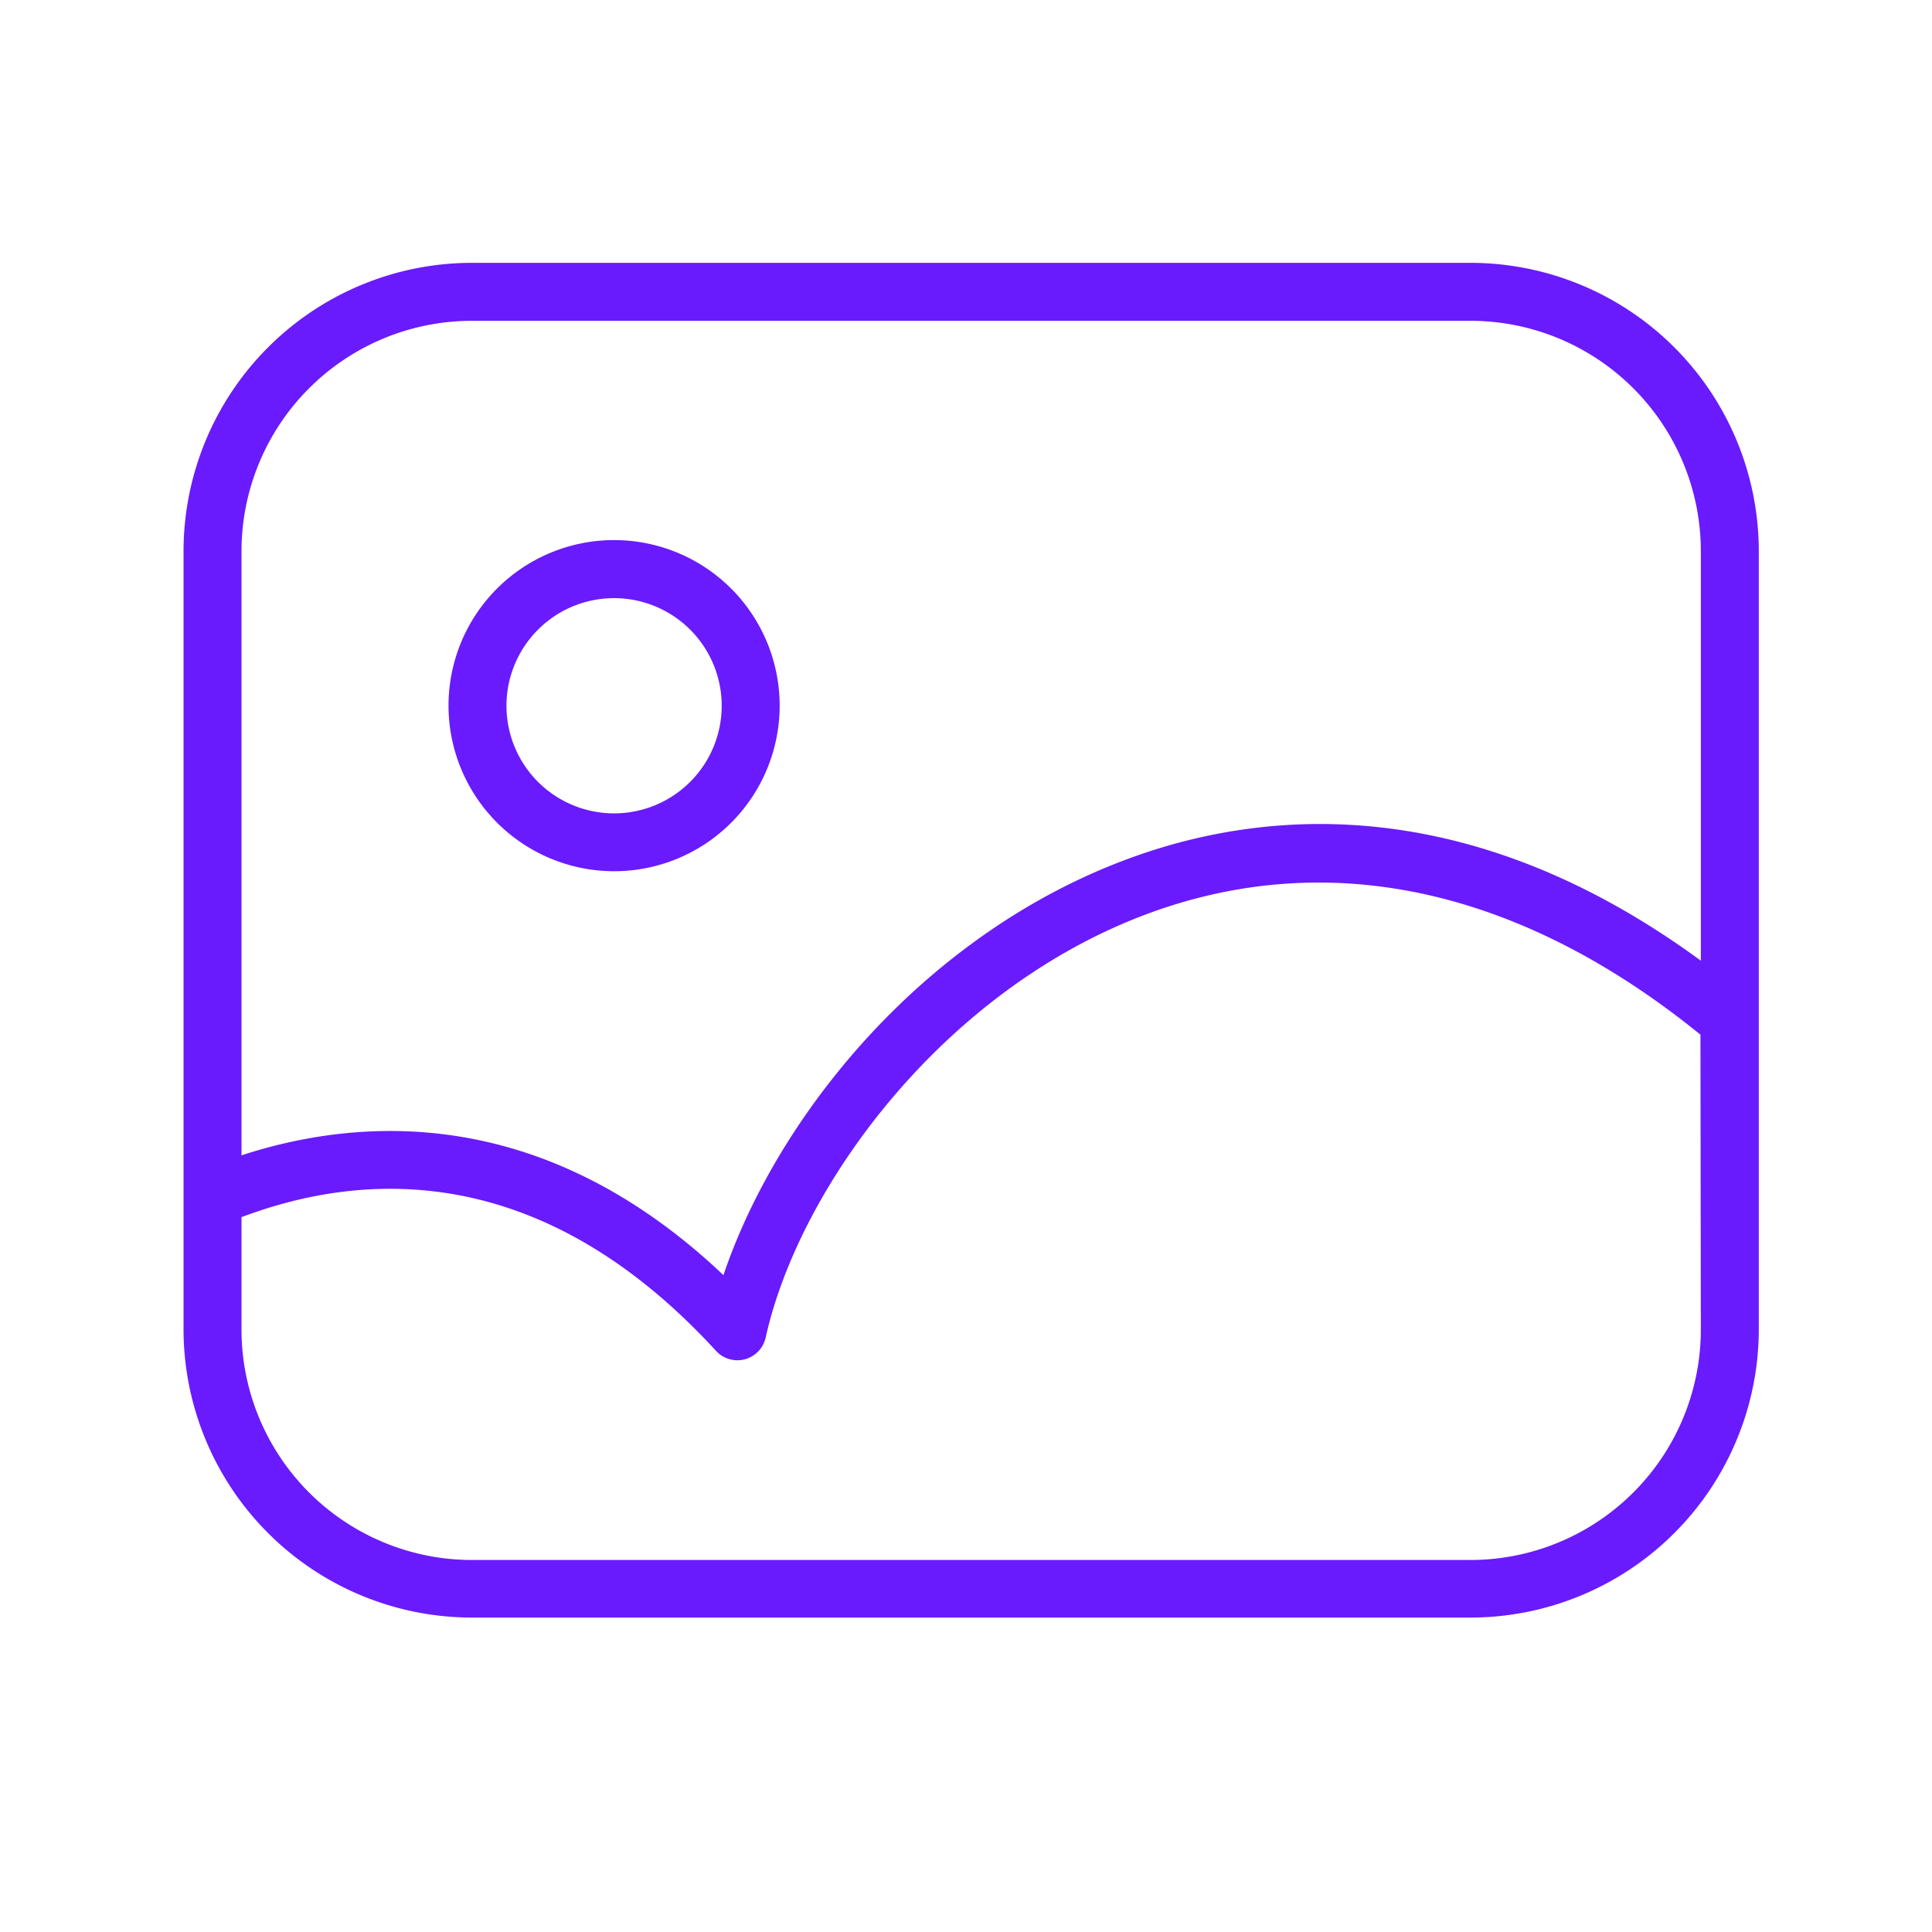 <?xml version="1.0" standalone="no"?><!DOCTYPE svg PUBLIC "-//W3C//DTD SVG 1.1//EN" "http://www.w3.org/Graphics/SVG/1.1/DTD/svg11.dtd"><svg t="1737362315980" class="icon" viewBox="0 0 1024 1024" version="1.1" xmlns="http://www.w3.org/2000/svg" p-id="5564" xmlns:xlink="http://www.w3.org/1999/xlink" width="256" height="256"><path d="M779.469 139.315H250.266A152.934 152.934 0 0 0 97.28 291.84v412.723a152.934 152.934 0 0 0 152.781 152.781h529.408a152.883 152.883 0 0 0 152.73-152.781V291.84a152.883 152.883 0 0 0-152.73-152.525z m-529.203 30.72h529.203A122.163 122.163 0 0 1 901.478 291.84v217.344c-120.422-88.269-226.458-80.384-295.987-56.678-112.077 38.195-192.717 136.55-222.054 223.334C286.72 584.192 189.44 592.333 128 612.352V291.84a122.214 122.214 0 0 1 122.266-121.805z m651.213 534.733a122.163 122.163 0 0 1-122.01 122.061H250.266A122.214 122.214 0 0 1 128 704.768V645.12c65.331-24.678 159.13-29.798 251.494 70.861a15.36 15.36 0 0 0 26.317-7.014c18.176-81.92 97.741-189.03 209.408-227.123 94.054-32.051 192.819-9.114 286.054 66.56z" fill="#691bfd" p-id="5565"></path><path d="M325.478 461.773a87.757 87.757 0 1 0-87.757-87.757 87.859 87.859 0 0 0 87.757 87.757z m0-144.742a57.037 57.037 0 1 1-57.037 56.986 57.037 57.037 0 0 1 57.037-56.986z" fill="#691bfd" p-id="5566"></path></svg>